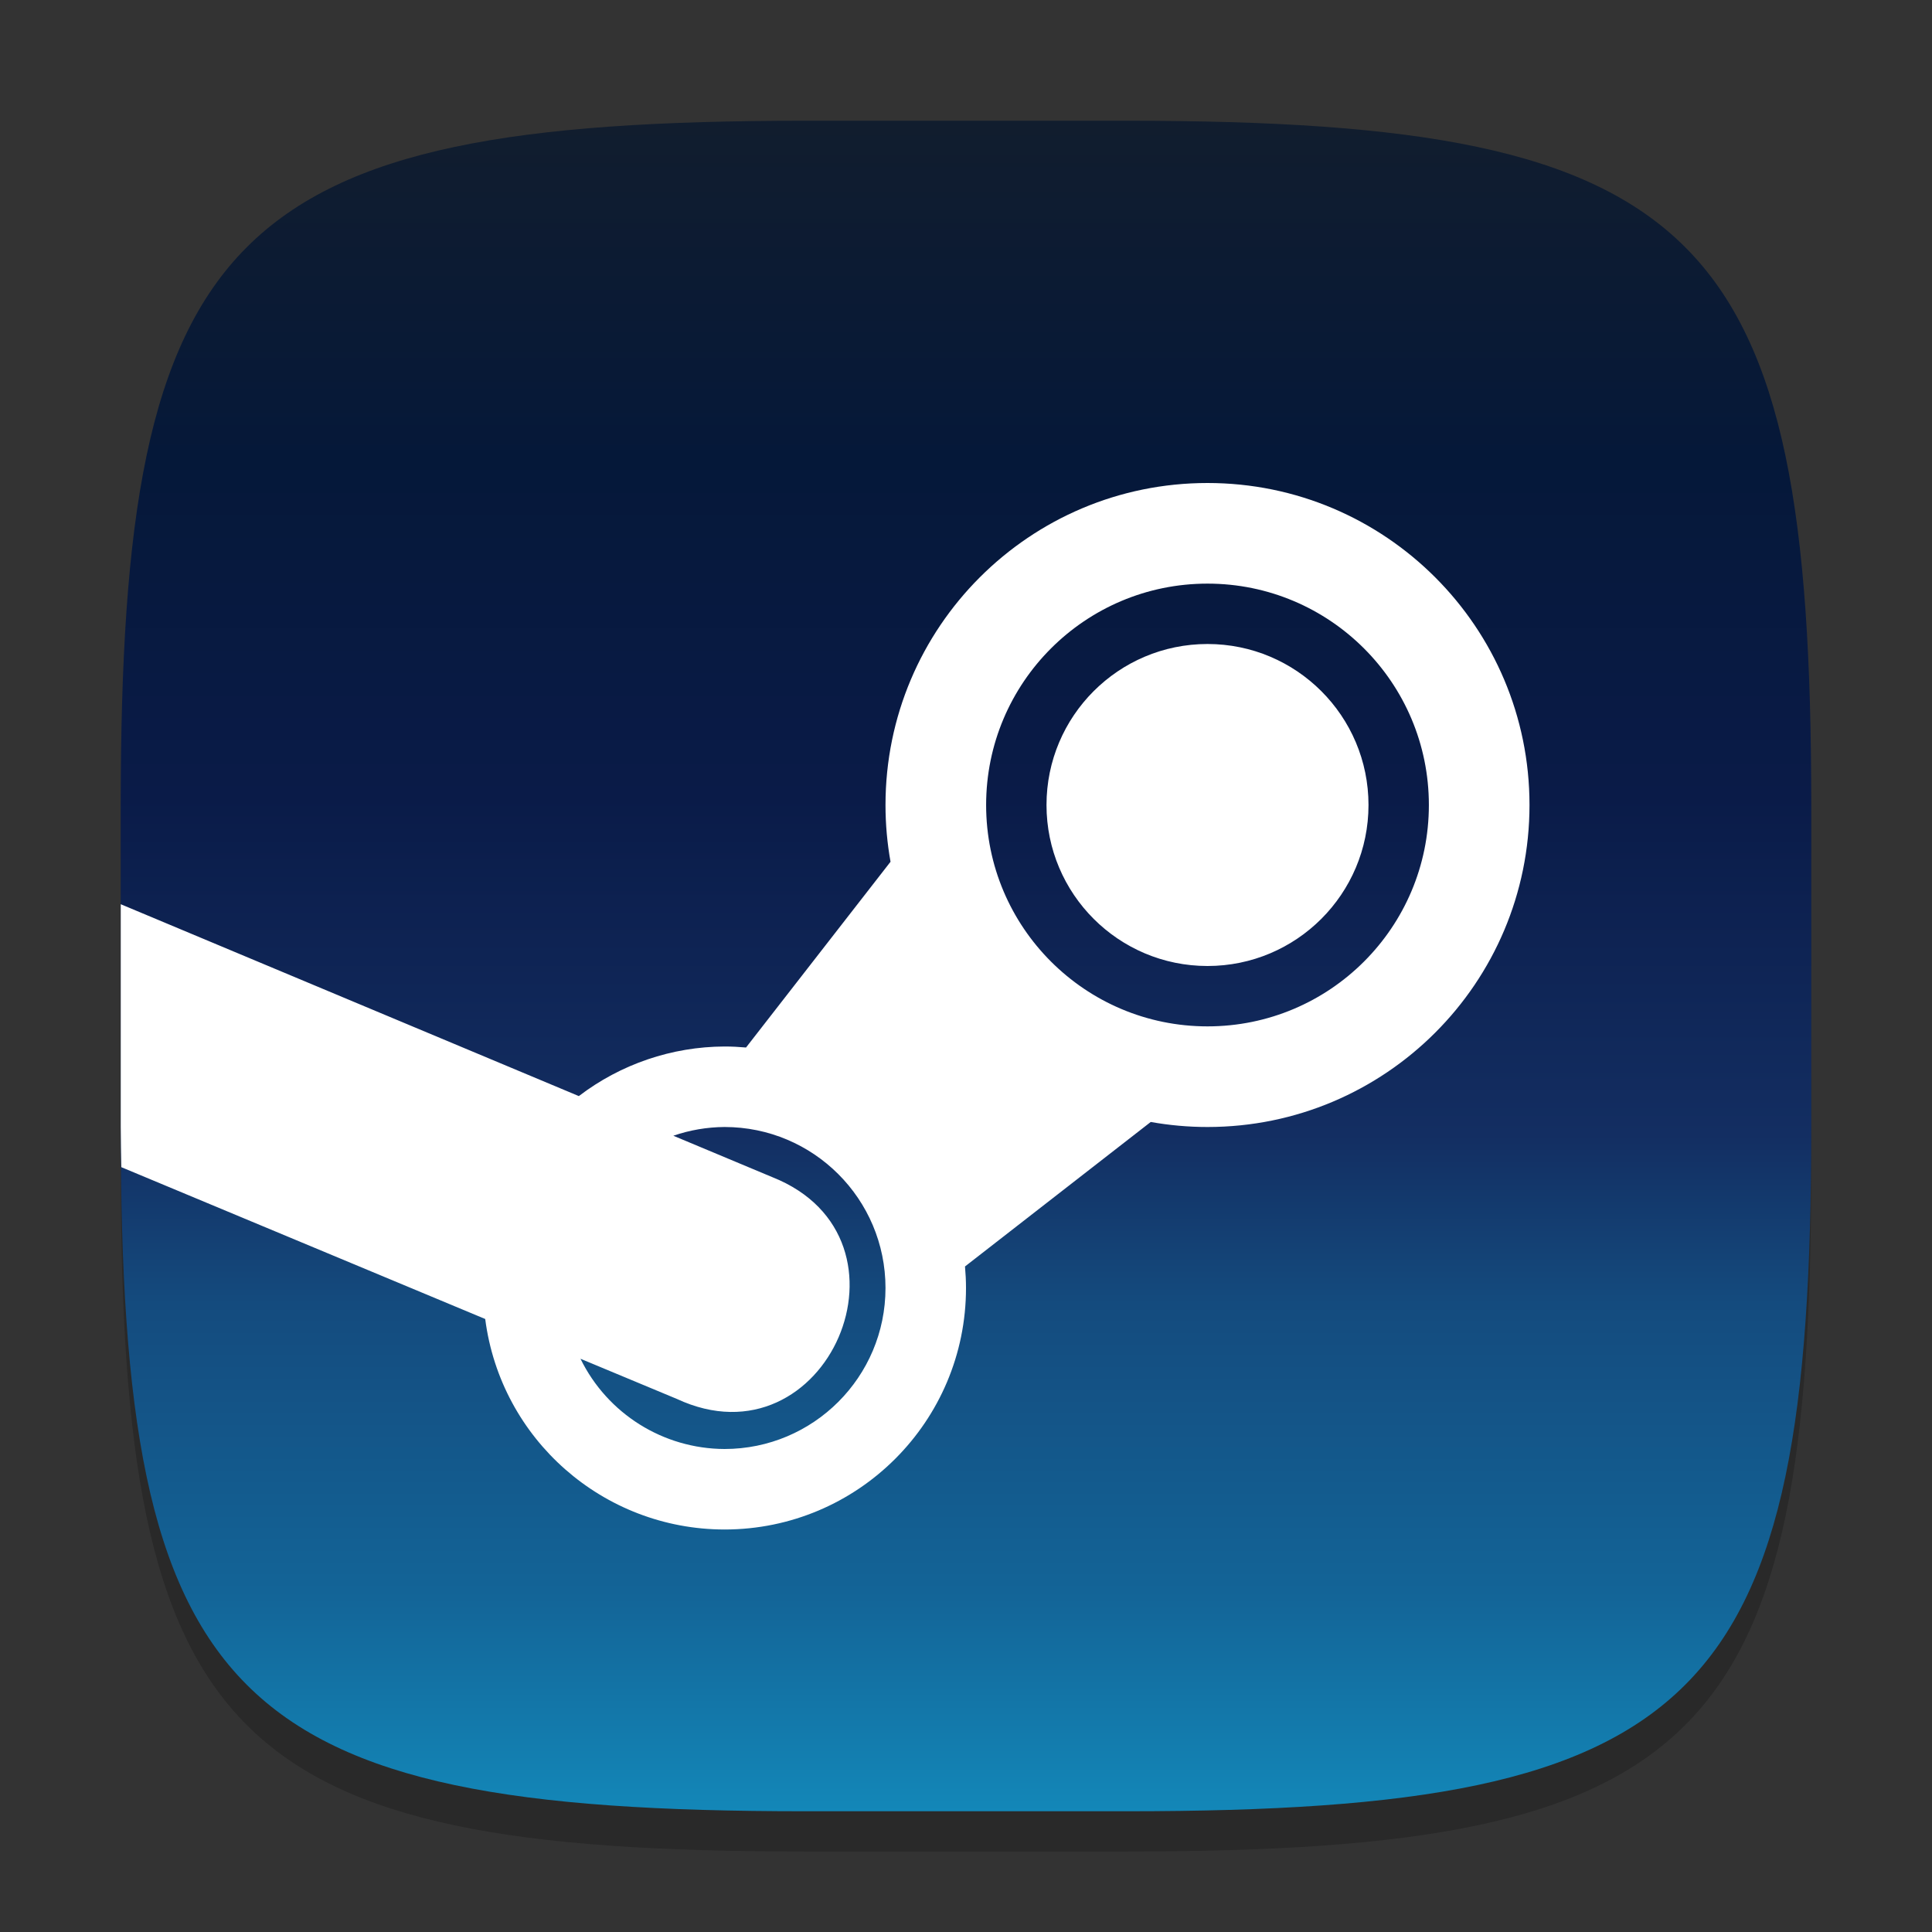 <?xml version="1.0" encoding="UTF-8" standalone="no"?>
<!-- Created with Inkscape (http://www.inkscape.org/) -->

<svg
   width="48"
   height="48"
   viewBox="0 0 48 48"
   version="1.1"
   id="svg5"
   inkscape:version="1.2.1 (9c6d41e410, 2022-07-14)"
   sodipodi:docname="steam.svg"
   xmlns:inkscape="http://www.inkscape.org/namespaces/inkscape"
   xmlns:sodipodi="http://sodipodi.sourceforge.net/DTD/sodipodi-0.dtd"
   xmlns:xlink="http://www.w3.org/1999/xlink"
   xmlns="http://www.w3.org/2000/svg"
   xmlns:svg="http://www.w3.org/2000/svg">
  <rect x="0" y="0" width="48" height="48" fill="#333333" stroke="none"/>
  <sodipodi:namedview
     id="namedview7"
     pagecolor="#ffffff"
     bordercolor="#000000"
     borderopacity="0.25"
     inkscape:showpageshadow="2"
     inkscape:pageopacity="0.0"
     inkscape:pagecheckerboard="0"
     inkscape:deskcolor="#d1d1d1"
     inkscape:document-units="px"
     showgrid="false"
     inkscape:zoom="16.5"
     inkscape:cx="24"
     inkscape:cy="24"
     inkscape:window-width="1920"
     inkscape:window-height="1004"
     inkscape:window-x="0"
     inkscape:window-y="0"
     inkscape:window-maximized="1"
     inkscape:current-layer="svg5"
     showguides="false" />
  <defs
     id="defs2">
    <linearGradient
       inkscape:collect="always"
       xlink:href="#linearGradient2277"
       id="linearGradient3500"
       x1="15.333"
       y1="2"
       x2="15.333"
       y2="28.667"
       gradientUnits="userSpaceOnUse"
       gradientTransform="matrix(1.575,0,0,1.575,-0.15,-0.15)" />
    <linearGradient
       inkscape:collect="always"
       id="linearGradient2277">
      <stop
         style="stop-color:#111d2e;stop-opacity:1;"
         offset="0"
         id="stop2273" />
      <stop
         style="stop-color:#051839;stop-opacity:1"
         offset="0.2"
         id="stop2921" />
      <stop
         style="stop-color:#0a1b48;stop-opacity:1"
         offset="0.4"
         id="stop3435" />
      <stop
         style="stop-color:#132e62;stop-opacity:1"
         offset="0.6"
         id="stop3693" />
      <stop
         style="stop-color:#144b7e;stop-opacity:1"
         offset="0.7"
         id="stop3951" />
      <stop
         style="stop-color:#136497;stop-opacity:1"
         offset="0.87"
         id="stop4145" />
      <stop
         style="stop-color:#1387b8;stop-opacity:1"
         offset="1"
         id="stop2275" />
    </linearGradient>
  </defs>
  <path
     d="M 20,4 C 5.666,4 3,6.73 3,21 v 8 c 0,14.27 2.666,17 17,17 h 8 C 42.334,46 45,43.27 45,29 V 21 C 45,6.73 42.334,4 28,4 Z"
     style="fill:#000000;fill-opacity:1;stroke-width:1.575;stroke-linecap:round;stroke-linejoin:round;opacity:0.2"
     id="path421" />
  <path
     id="path530"
     style="fill:url(#linearGradient3500);fill-opacity:1;stroke-width:1.575;stroke-linecap:round;stroke-linejoin:round"
     d="M 20,3 C 5.666,3 3,5.73 3,20 v 8 c 0,14.27 2.666,17 17,17 h 8 C 42.334,45 45,42.27 45,28 V 20 C 45,5.73 42.334,3 28,3 Z"
     sodipodi:nodetypes="sssssssss" />
  <path
     id="path382"
     style="fill:#ffffff"
     d="M 30 12 C 25.582 12 22 15.582 22 20 C 22 20.481 22.043 20.952 22.125 21.41 L 18.535 26.025 C 18.357 26.009 18.179 26 18 26 C 16.692 26.005 15.421 26.438 14.381 27.232 L 3 22.465 L 3 28 C 3 28.35 3.01 28.662 3.014 28.998 L 12.055 32.77 C 12.441 35.759 14.986 37.997 18 38 C 21.314 38 24 35.314 24 32 C 24 31.821 23.991 31.643 23.975 31.465 L 28.59 27.875 C 29.048 27.957 29.519 28 30 28 C 34.418 28 38 24.418 38 20 C 38 15.582 34.418 12 30 12 z M 30 14.5 C 33.038 14.5 35.5 16.962 35.5 20 C 35.5 23.038 33.038 25.5 30 25.5 C 26.962 25.5 24.5 23.038 24.5 20 C 24.5 16.962 26.962 14.5 30 14.5 z M 30 16 C 27.791 16 26 17.791 26 20 C 26 22.209 27.791 24 30 24 C 32.209 24 34 22.209 34 20 C 34 17.791 32.209 16 30 16 z M 18 28 C 20.209 28 22 29.791 22 32 C 22 34.209 20.209 36 18 36 C 16.478 35.994 15.091 35.125 14.422 33.758 L 16.812 34.754 C 20.545 36.494 23.016 30.766 19.188 29.246 L 16.729 28.217 C 17.138 28.076 17.567 28.003 18 28 z " />
</svg>
